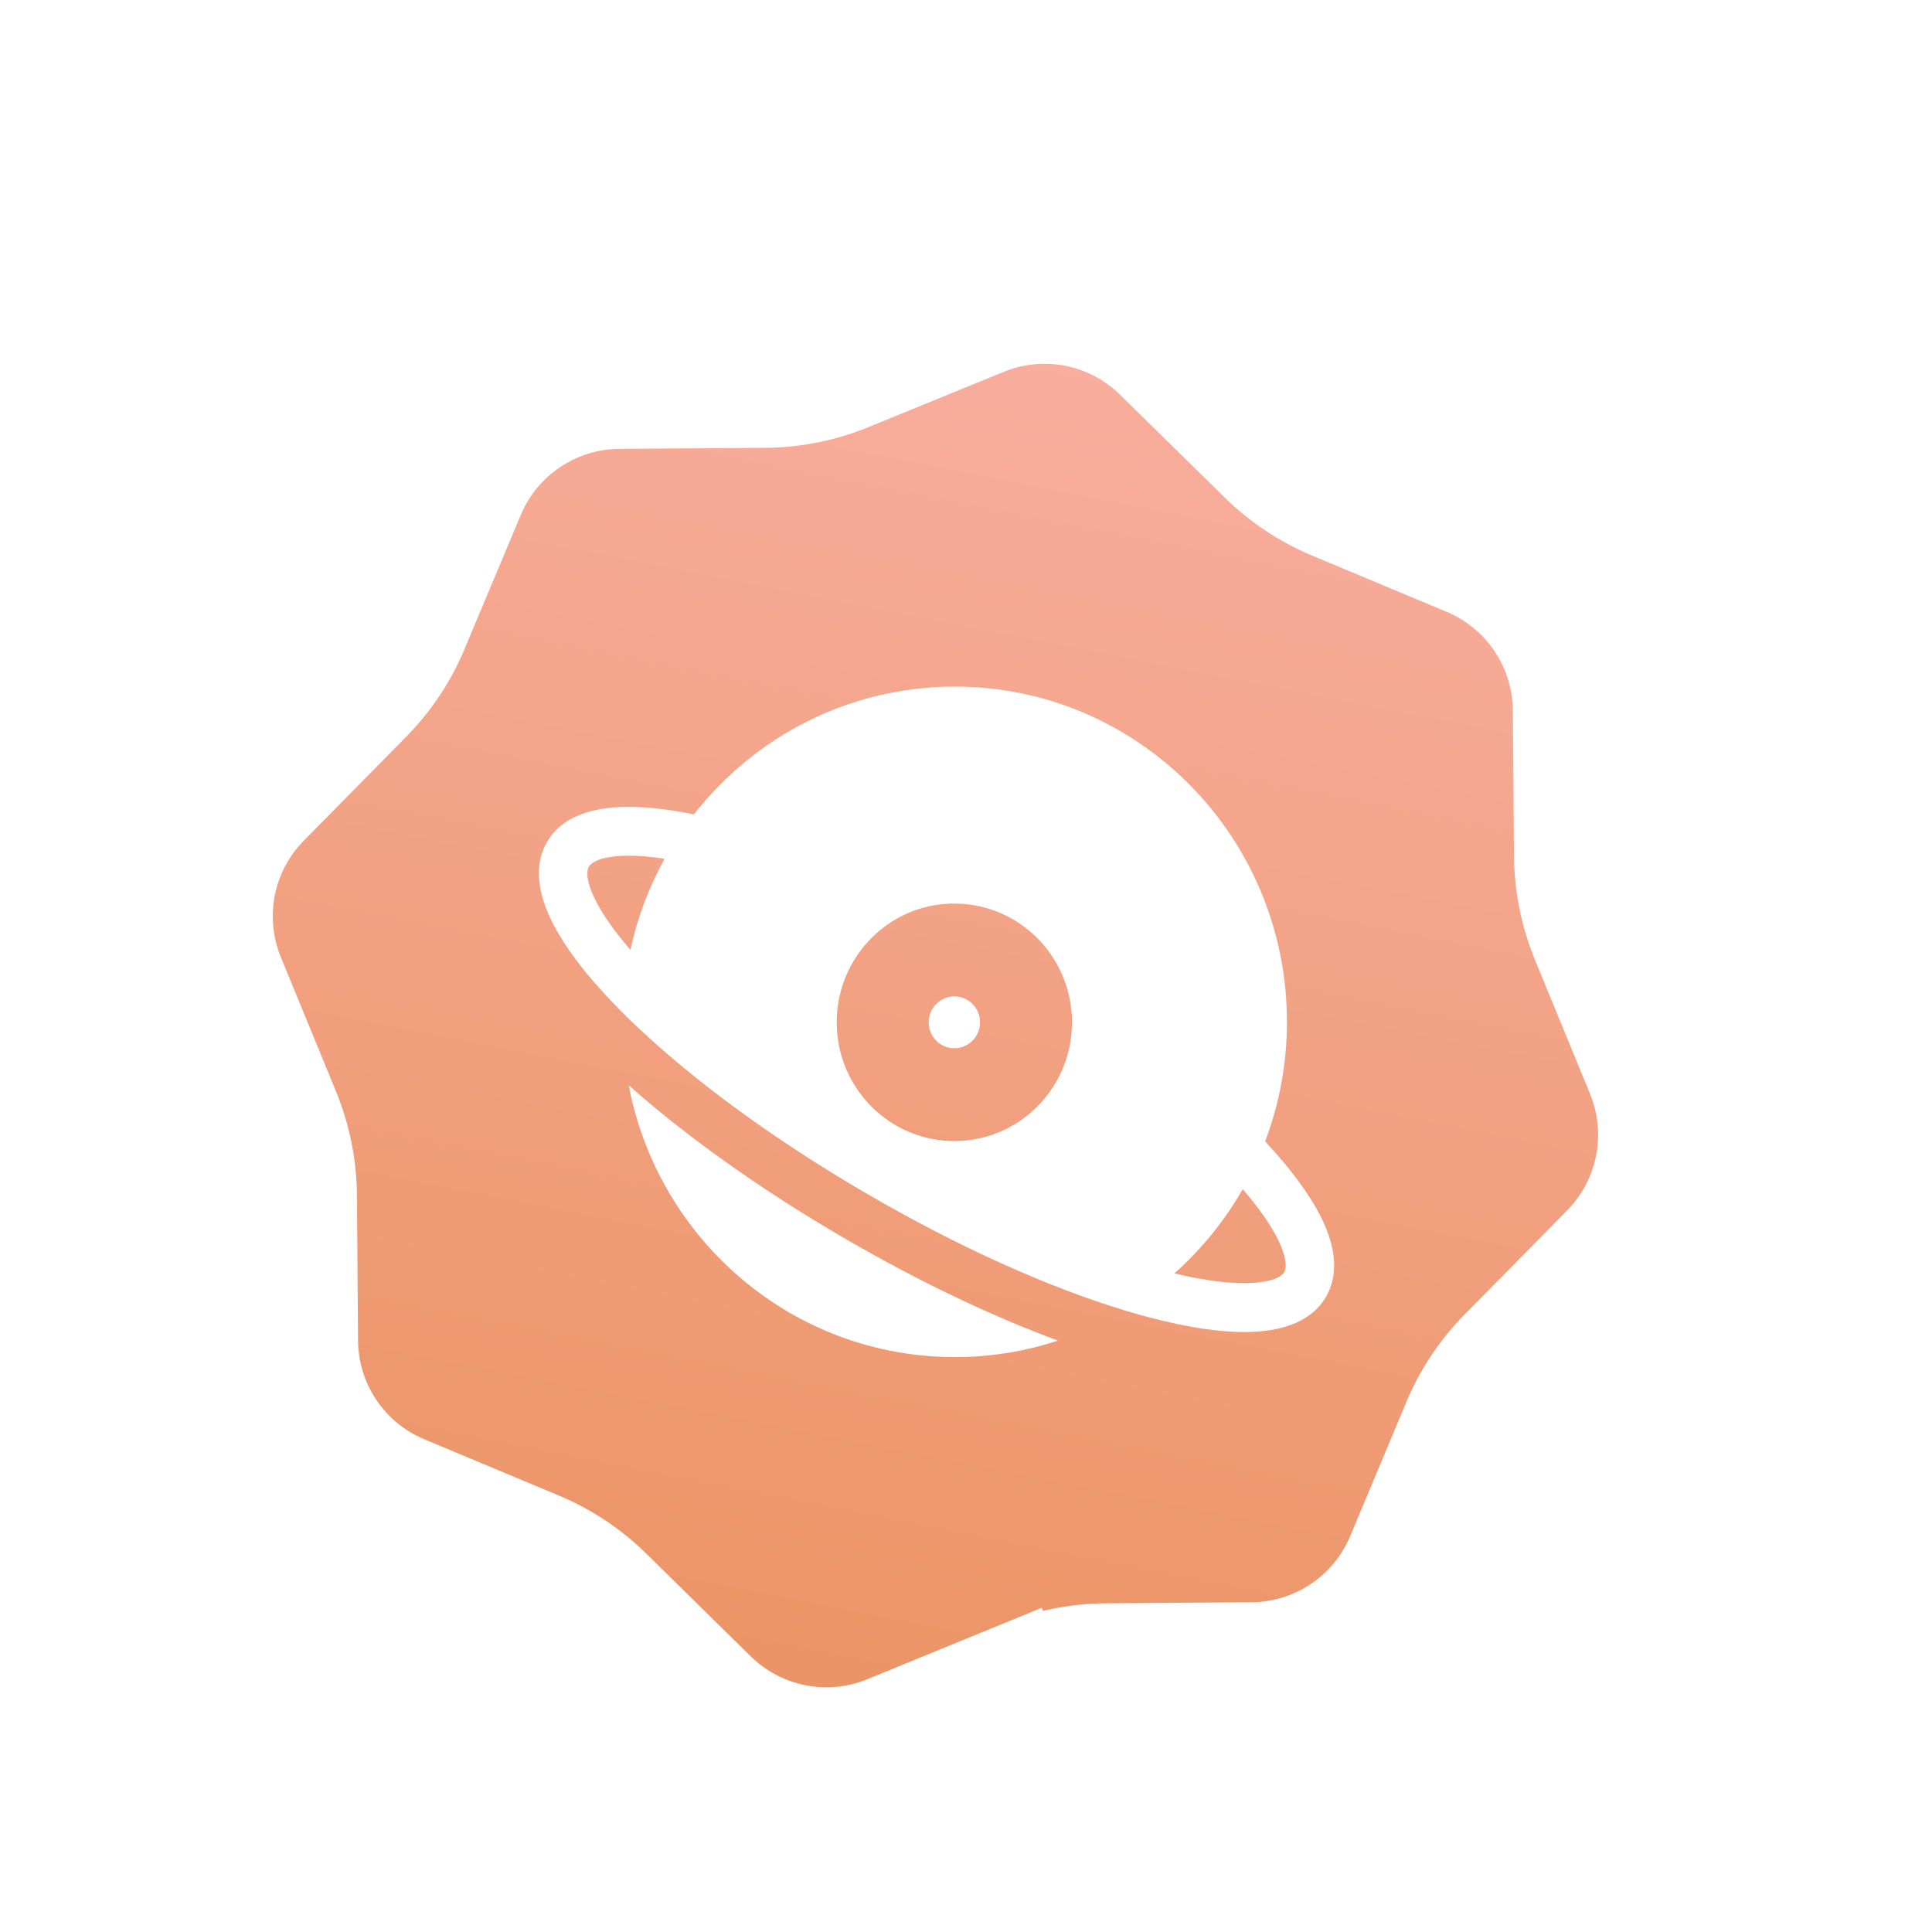 <svg width="26" height="26" viewBox="0 0 26 26" fill="none" xmlns="http://www.w3.org/2000/svg">
<g filter="url(#filter0_d_1367_9995)">
<path d="M13.292 3.25C14.041 2.944 14.9 3.113 15.476 3.681L16.878 5.059C17.166 5.342 17.505 5.568 17.877 5.724L19.69 6.482C20.437 6.795 20.925 7.523 20.932 8.333L20.947 10.291C20.95 10.695 21.031 11.095 21.184 11.47L21.928 13.28C22.235 14.03 22.066 14.892 21.496 15.469L20.122 16.863C19.838 17.151 19.611 17.49 19.455 17.863L18.698 19.67C18.385 20.417 17.657 20.905 16.847 20.911L14.882 20.925C14.478 20.928 14.079 21.008 13.706 21.16L13.922 21.691L13.706 21.16L11.886 21.905C11.137 22.211 10.278 22.041 9.701 21.474L8.3 20.096C8.012 19.812 7.673 19.587 7.301 19.431L5.488 18.673C4.741 18.36 4.252 17.632 4.246 16.822L4.231 14.864C4.228 14.46 4.147 14.059 3.994 13.685L3.25 11.874C2.942 11.124 3.112 10.263 3.682 9.686L5.056 8.292C5.34 8.004 5.567 7.665 5.723 7.291L6.48 5.485C6.793 4.738 7.521 4.25 8.331 4.244L10.296 4.23C10.7 4.227 11.099 4.147 11.472 3.994L13.292 3.25Z" fill="url(#paint0_linear_1367_9995)" stroke="white" stroke-width="1.145"/>
<path d="M8.461 13.381C8.856 15.465 10.67 17.039 12.85 17.039C13.334 17.039 13.8 16.961 14.237 16.817C13.35 16.49 12.355 16.018 11.345 15.429C10.218 14.772 9.224 14.059 8.461 13.381H8.461Z" fill="white"/>
<path d="M12.843 12.883C13.034 12.883 13.189 12.727 13.189 12.534C13.189 12.342 13.034 12.185 12.843 12.185C12.652 12.185 12.498 12.342 12.498 12.534C12.498 12.727 12.652 12.883 12.843 12.883Z" fill="white"/>
<path d="M17.773 15.147C17.614 14.832 17.355 14.489 17.026 14.137C17.215 13.637 17.319 13.095 17.319 12.528C17.319 10.036 15.318 8.016 12.85 8.016C11.425 8.016 10.157 8.688 9.338 9.736C8.959 9.658 8.614 9.622 8.321 9.638C7.944 9.658 7.553 9.771 7.359 10.111C7.165 10.451 7.263 10.85 7.433 11.189C7.561 11.442 7.752 11.712 7.992 11.991C8.089 12.102 8.193 12.215 8.305 12.33C8.33 12.355 8.356 12.382 8.382 12.408C8.448 12.474 8.517 12.54 8.588 12.607C9.358 13.333 10.422 14.116 11.651 14.832C12.895 15.558 14.114 16.101 15.129 16.409C15.245 16.445 15.36 16.477 15.472 16.506C16.008 16.648 16.493 16.719 16.886 16.698C17.262 16.677 17.653 16.564 17.847 16.224C18.042 15.884 17.944 15.486 17.773 15.146L17.773 15.147ZM8.484 11.559C8.268 11.309 8.111 11.084 8.014 10.892C7.872 10.608 7.9 10.482 7.923 10.441C7.947 10.399 8.041 10.312 8.356 10.294C8.519 10.286 8.716 10.298 8.944 10.333C8.735 10.711 8.578 11.123 8.484 11.559H8.484ZM14.403 12.811C14.272 13.562 13.624 14.132 12.843 14.132C11.969 14.132 11.26 13.416 11.26 12.534C11.26 12.049 11.474 11.614 11.812 11.321C12.022 11.139 12.28 11.011 12.564 10.96C12.654 10.944 12.748 10.936 12.843 10.936C13.522 10.936 14.102 11.368 14.327 11.975C14.391 12.149 14.426 12.338 14.426 12.534C14.426 12.628 14.418 12.721 14.402 12.811H14.403ZM17.283 15.896C17.259 15.936 17.165 16.024 16.85 16.041C16.586 16.056 16.233 16.015 15.804 15.913C16.168 15.589 16.48 15.206 16.724 14.779C16.939 15.028 17.095 15.252 17.192 15.444C17.334 15.728 17.306 15.854 17.283 15.896Z" fill="white"/>
</g>
<defs>
<filter id="filter0_d_1367_9995" x="0.69" y="1.916" width="23.798" height="23.771" filterUnits="userSpaceOnUse" color-interpolation-filters="sRGB">
<feFlood flood-opacity="0" result="BackgroundImageFix"/>
<feColorMatrix in="SourceAlpha" type="matrix" values="0 0 0 0 0 0 0 0 0 0 0 0 0 0 0 0 0 0 127 0" result="hardAlpha"/>
<feOffset dy="1.224"/>
<feGaussianBlur stdDeviation="0.918"/>
<feComposite in2="hardAlpha" operator="out"/>
<feColorMatrix type="matrix" values="0 0 0 0 0 0 0 0 0 0 0 0 0 0 0 0 0 0 0.12 0"/>
<feBlend mode="normal" in2="BackgroundImageFix" result="effect1_dropShadow_1367_9995"/>
<feBlend mode="normal" in="SourceGraphic" in2="effect1_dropShadow_1367_9995" result="shape"/>
</filter>
<linearGradient id="paint0_linear_1367_9995" x1="14.659" y1="2.073" x2="10.519" y2="23.082" gradientUnits="userSpaceOnUse">
<stop stop-color="#F9AFA2"/>
<stop offset="1" stop-color="#EA9260"/>
</linearGradient>
</defs>
</svg>
